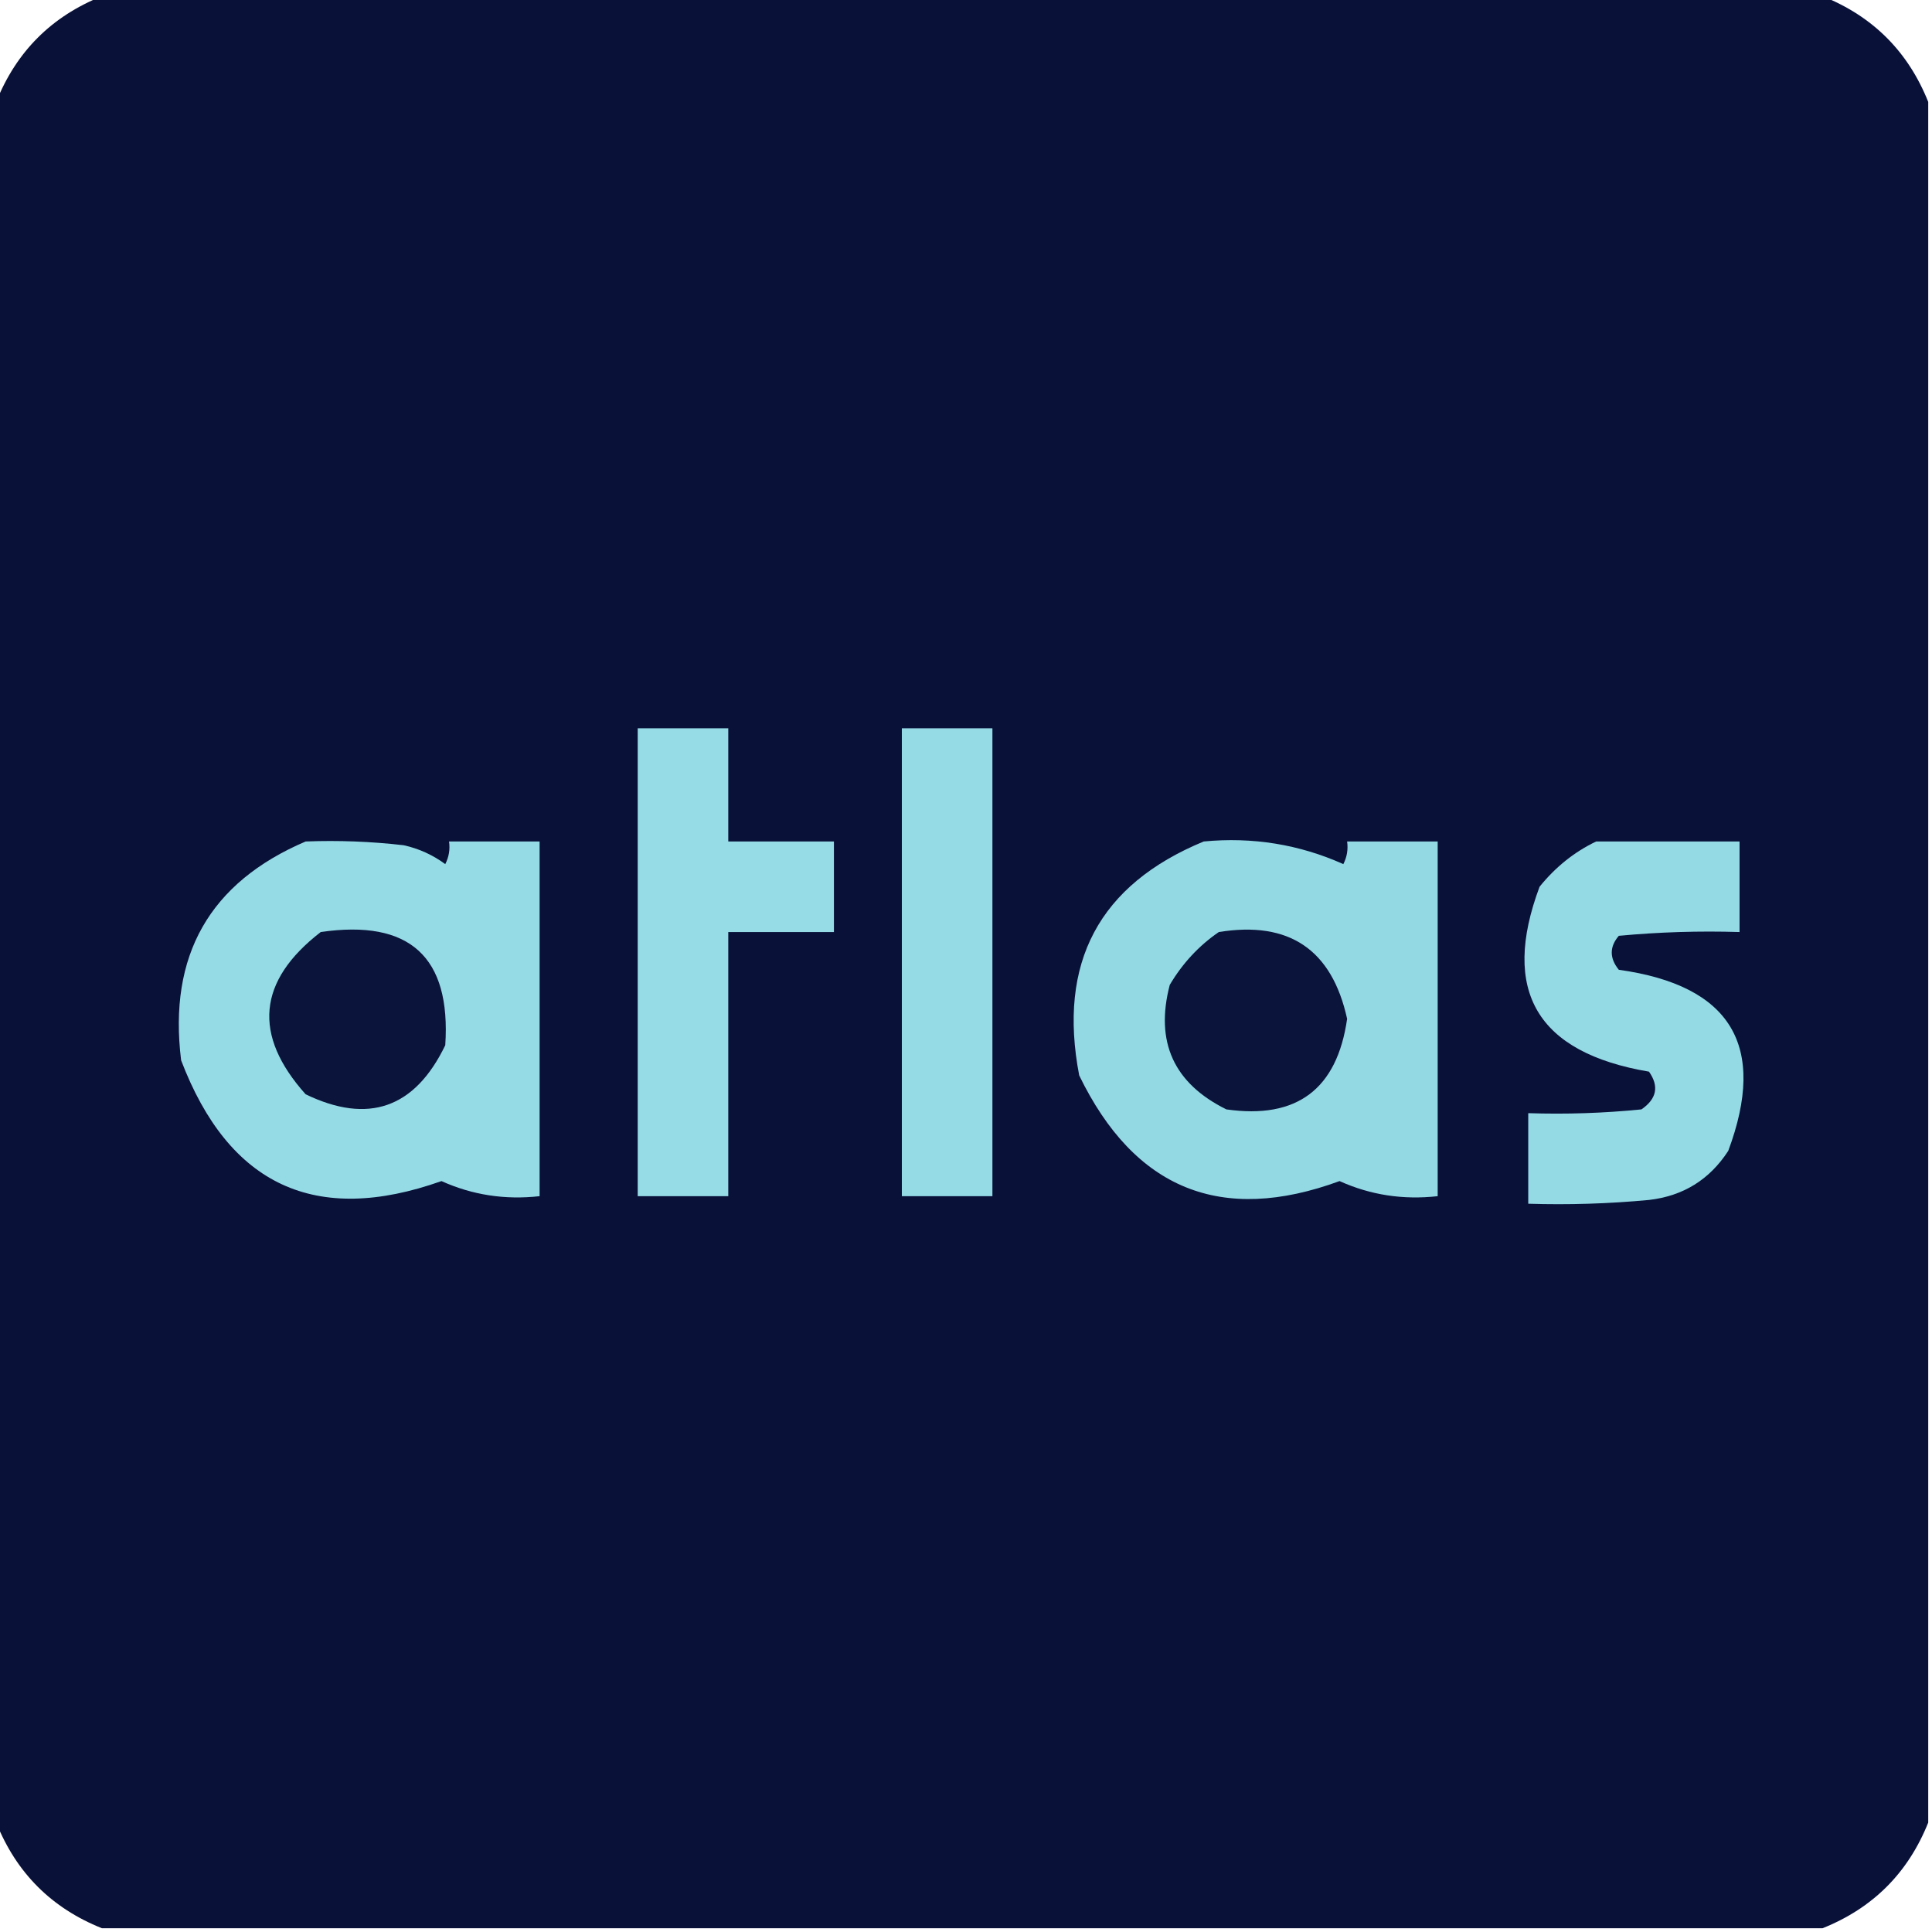 <?xml version="1.0" encoding="UTF-8"?>
<!DOCTYPE svg PUBLIC "-//W3C//DTD SVG 1.1//EN" "http://www.w3.org/Graphics/SVG/1.1/DTD/svg11.dtd">
<svg xmlns="http://www.w3.org/2000/svg" version="1.1" width="256px" height="256px" style="shape-rendering:geometricPrecision; text-rendering:geometricPrecision; image-rendering:optimizeQuality; fill-rule:evenodd; clip-rule:evenodd" xmlns:xlink="http://www.w3.org/1999/xlink">
    <g><path style="opacity:1" fill="#091139" d="M 13.5,-0.5 C 89.5,-0.5 165.5,-0.5 241.5,-0.5C 248.167,2.167 252.833,6.833 255.5,13.5C 255.5,89.5 255.5,165.5 255.5,241.5C 252.833,248.167 248.167,252.833 241.5,255.5C 165.5,255.5 89.5,255.5 13.5,255.5C 6.833,252.833 2.167,248.167 -0.5,241.5C -0.5,165.5 -0.5,89.5 -0.5,13.5C 2.167,6.833 6.833,2.167 13.5,-0.5 Z"/></g>
    <g><path style="opacity:1" fill="#95dce6" d="M 84.5,96.5 C 88.5,96.5 92.5,96.5 96.5,96.5C 96.5,101.5 96.5,106.5 96.5,111.5C 101.167,111.5 105.833,111.5 110.5,111.5C 110.5,115.5 110.5,119.5 110.5,123.5C 105.833,123.5 101.167,123.5 96.5,123.5C 96.5,135.167 96.5,146.833 96.5,158.5C 92.5,158.5 88.5,158.5 84.5,158.5C 84.5,137.833 84.5,117.167 84.5,96.5 Z"/></g>
    <g><path style="opacity:1" fill="#94dbe6" d="M 119.5,96.5 C 123.5,96.5 127.5,96.5 131.5,96.5C 131.5,117.167 131.5,137.833 131.5,158.5C 127.5,158.5 123.5,158.5 119.5,158.5C 119.5,137.833 119.5,117.167 119.5,96.5 Z"/></g>
    <g><path style="opacity:1" fill="#95dbe6" d="M 40.5,111.5 C 44.846,111.334 49.179,111.501 53.5,112C 55.519,112.45 57.352,113.283 59,114.5C 59.483,113.552 59.65,112.552 59.5,111.5C 63.5,111.5 67.5,111.5 71.5,111.5C 71.5,127.167 71.5,142.833 71.5,158.5C 66.915,159.013 62.582,158.346 58.5,156.5C 41.825,162.413 30.325,157.08 24,140.5C 22.279,126.599 27.779,116.932 40.5,111.5 Z"/></g>
    <g><path style="opacity:1" fill="#93d9e4" d="M 159.5,111.5 C 165.987,110.883 172.154,111.883 178,114.5C 178.483,113.552 178.649,112.552 178.5,111.5C 182.5,111.5 186.5,111.5 190.5,111.5C 190.5,127.167 190.5,142.833 190.5,158.5C 185.915,159.013 181.582,158.346 177.5,156.5C 161.827,162.25 150.327,157.584 143,142.5C 140.135,127.557 145.635,117.224 159.5,111.5 Z"/></g>
    <g><path style="opacity:1" fill="#94dae5" d="M 211.5,111.5 C 217.833,111.5 224.167,111.5 230.5,111.5C 230.5,115.5 230.5,119.5 230.5,123.5C 225.156,123.334 219.823,123.501 214.5,124C 213.253,125.458 213.253,126.958 214.5,128.5C 229.365,130.574 234.198,138.574 229,152.5C 226.519,156.314 223.019,158.481 218.5,159C 213.177,159.499 207.844,159.666 202.5,159.5C 202.5,155.5 202.5,151.5 202.5,147.5C 207.511,147.666 212.511,147.499 217.5,147C 219.527,145.604 219.86,143.938 218.5,142C 203.67,139.488 198.837,131.321 204,117.5C 206.114,114.879 208.614,112.879 211.5,111.5 Z"/></g>
    <g><path style="opacity:1" fill="#0b143b" d="M 42.5,123.5 C 54.275,121.783 59.775,126.783 59,138.5C 54.974,146.842 48.807,149.008 40.5,145C 33.462,137.135 34.129,129.968 42.5,123.5 Z"/></g>
    <g><path style="opacity:1" fill="#0b143b" d="M 161.5,123.5 C 170.817,121.989 176.484,125.822 178.5,135C 177.167,144.333 171.834,148.333 162.5,147C 155.526,143.551 153.026,138.051 155,130.5C 156.694,127.642 158.861,125.309 161.5,123.5 Z"/></g>
</svg>
